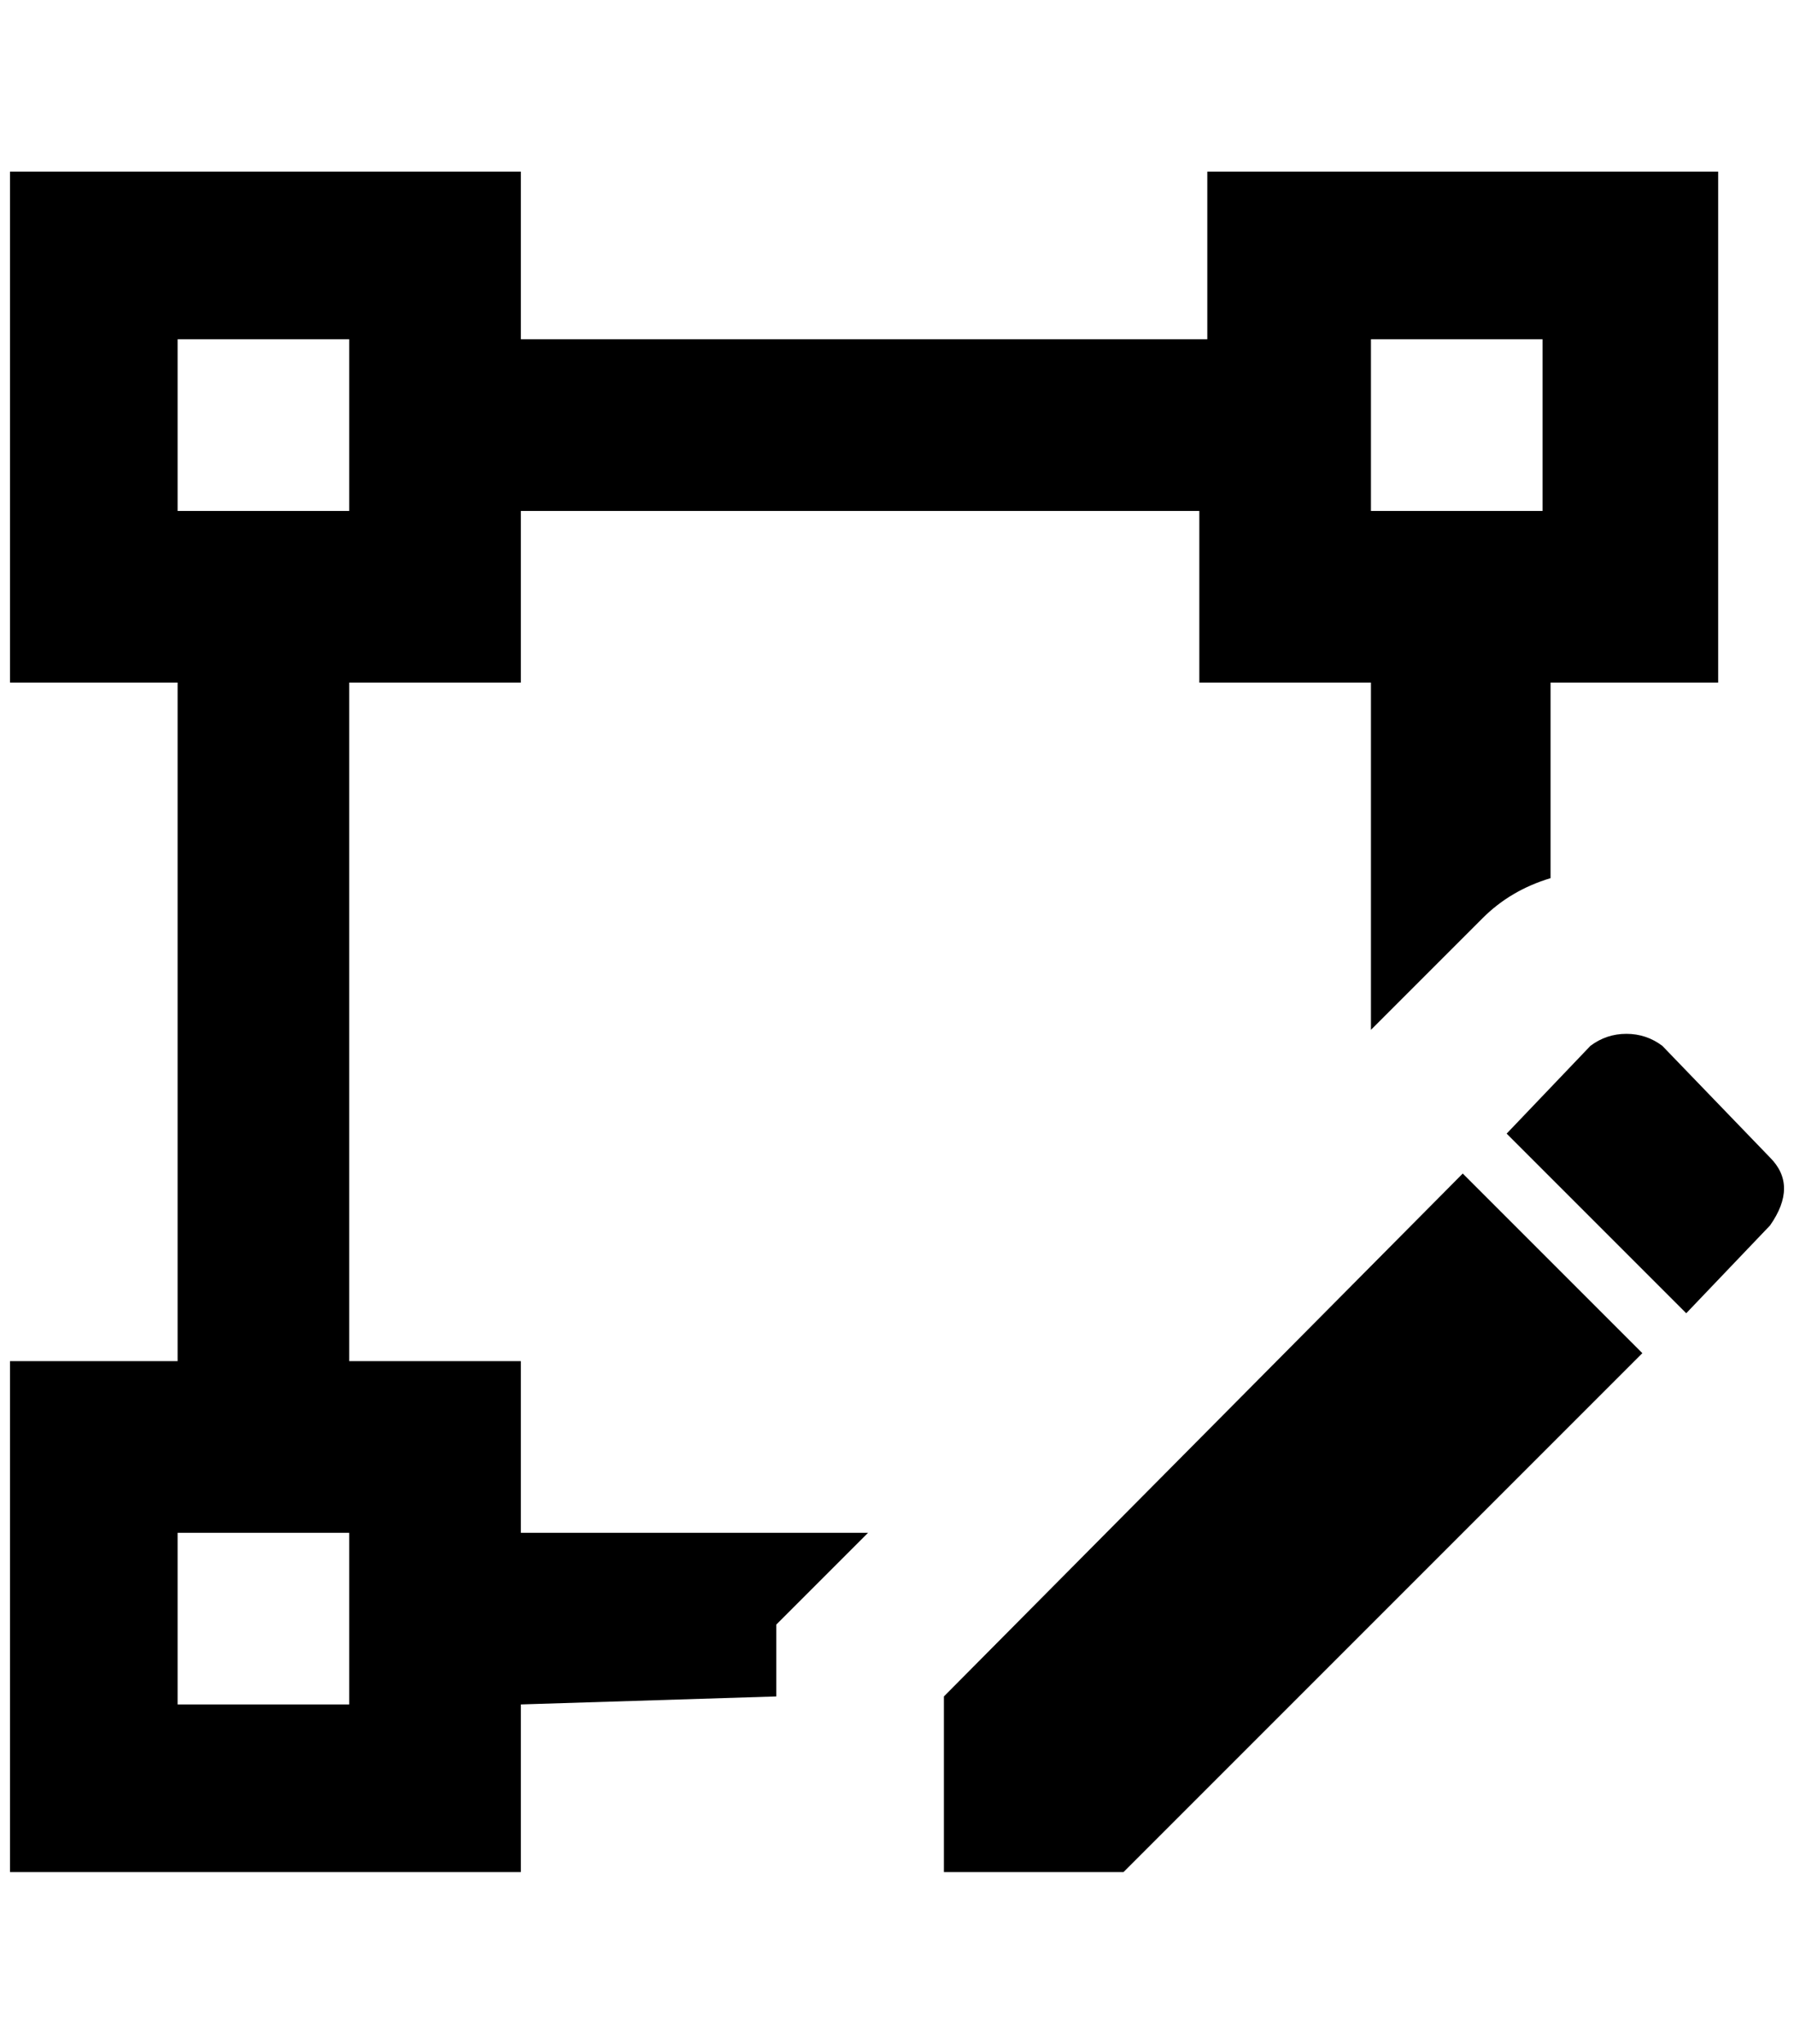 <?xml version="1.0" standalone="no"?>
<!DOCTYPE svg PUBLIC "-//W3C//DTD SVG 1.1//EN" "http://www.w3.org/Graphics/SVG/1.1/DTD/svg11.dtd" >
<svg xmlns="http://www.w3.org/2000/svg" xmlns:xlink="http://www.w3.org/1999/xlink" version="1.1" viewBox="-10 0 1798 2048">
   <path fill="currentColor"
d="M1764 1228l-84 88l-180 -180l84 -88q16 -12 36 -12t36 12l108 112q28 28 0 68zM936 1700l520 -524l180 180l-520 520h-180v-176zM768 1700v-72l92 -92h-348v-172h-172v-680h172v-172h680v172h172v348l112 -112q28 -28 68 -40v-196h168v-512h-512v168h-688v-168h-512v512
h168v680h-168v512h512v-168zM1364 340h172v172h-172v-172zM168 340h172v172h-172v-172zM340 1708h-172v-172h172v172z" />
</svg>
